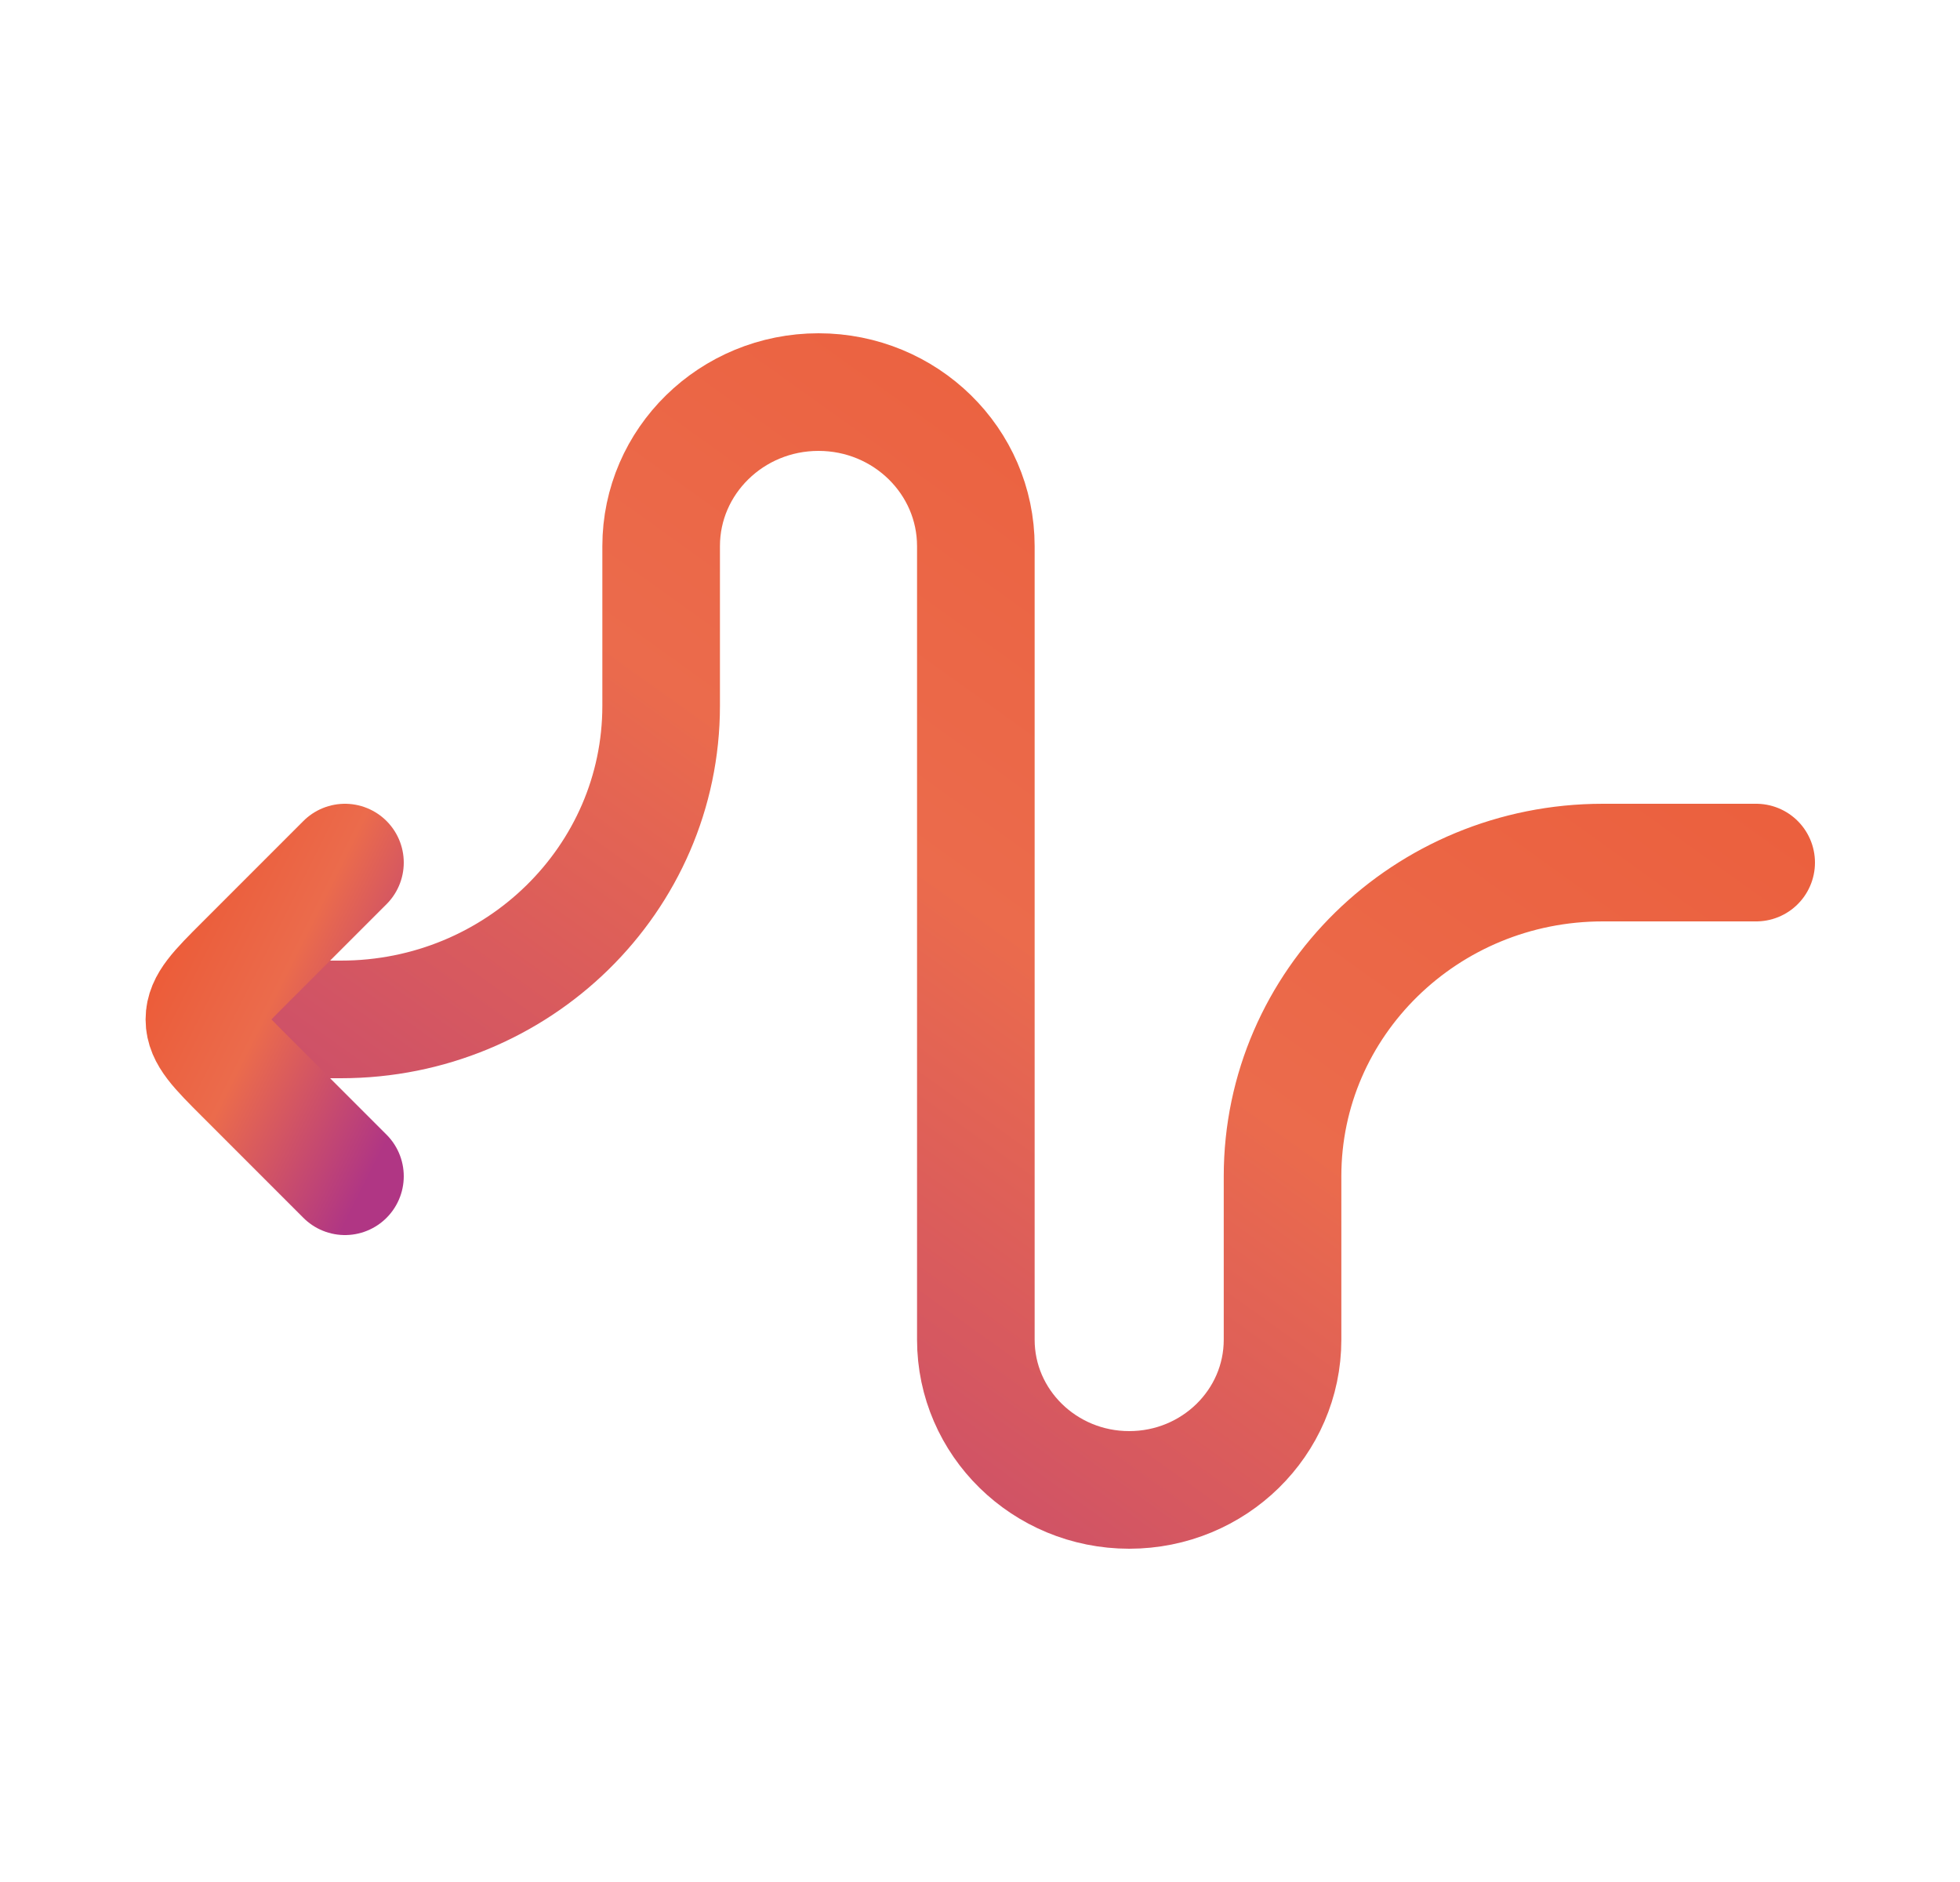 <svg width="25" height="24" viewBox="0 0 25 24" fill="none" xmlns="http://www.w3.org/2000/svg">
<path d="M22.4 11H20.444C18.188 11 16.359 12.791 16.359 15V17.084C16.359 18.142 15.484 19 14.403 19C13.323 19 12.447 18.142 12.447 17.084V6.965C12.447 5.88 11.549 5 10.44 5C9.332 5 8.433 5.88 8.433 6.965V9C8.433 11.209 6.605 13 4.349 13H2.9" stroke="url(#paint0_linear_51_36118)" stroke-width="1.5" stroke-linecap="round" stroke-linejoin="round"/>
<path d="M4.4 15L3.107 13.707C2.774 13.374 2.607 13.207 2.607 13C2.607 12.793 2.774 12.626 3.107 12.293L4.4 11" stroke="url(#paint1_linear_51_36118)" stroke-width="1.5" stroke-linecap="round" stroke-linejoin="round"/>
<defs>
<linearGradient id="paint0_linear_51_36118" x1="26.239" y1="2.291" x2="9.423" y2="25.802" gradientUnits="userSpaceOnUse">
<stop stop-color="#EC522C"/>
<stop offset="0.538" stop-color="#EB6B4C"/>
<stop offset="1" stop-color="#B03684"/>
</linearGradient>
<linearGradient id="paint1_linear_51_36118" x1="2.006" y1="10.226" x2="6.077" y2="12.269" gradientUnits="userSpaceOnUse">
<stop stop-color="#EC522C"/>
<stop offset="0.538" stop-color="#EB6B4C"/>
<stop offset="1" stop-color="#B03684"/>
</linearGradient>
</defs>
</svg>
